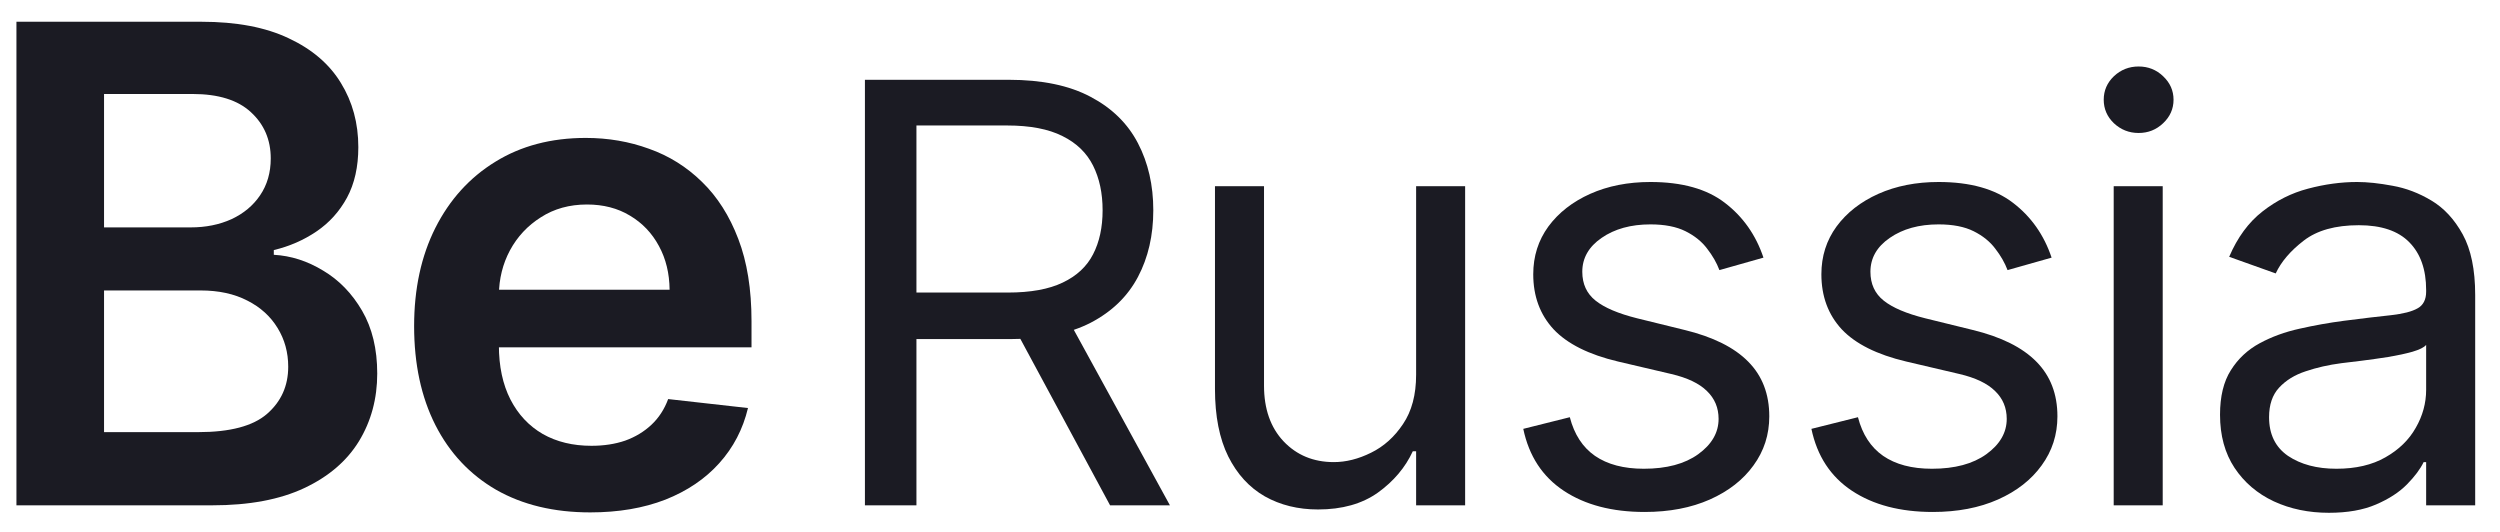 <svg width="94" height="20" viewBox="0 0 94 20" fill="none" xmlns="http://www.w3.org/2000/svg">
<path d="M0.618 19V0.818H7.578C8.892 0.818 9.984 1.025 10.854 1.439C11.73 1.848 12.384 2.407 12.816 3.117C13.254 3.827 13.473 4.632 13.473 5.532C13.473 6.272 13.331 6.905 13.047 7.432C12.763 7.953 12.381 8.376 11.902 8.701C11.422 9.027 10.887 9.261 10.295 9.403V9.58C10.94 9.616 11.559 9.814 12.15 10.175C12.748 10.53 13.236 11.033 13.615 11.684C13.994 12.335 14.184 13.123 14.184 14.046C14.184 14.987 13.956 15.833 13.5 16.585C13.044 17.331 12.358 17.92 11.44 18.352C10.523 18.784 9.369 19 7.978 19H0.618ZM3.912 16.248H7.454C8.65 16.248 9.511 16.02 10.038 15.564C10.57 15.102 10.837 14.511 10.837 13.788C10.837 13.25 10.703 12.764 10.437 12.332C10.171 11.895 9.792 11.551 9.301 11.303C8.809 11.048 8.224 10.921 7.543 10.921H3.912V16.248ZM3.912 8.55H7.17C7.738 8.55 8.25 8.447 8.706 8.24C9.162 8.027 9.52 7.728 9.78 7.343C10.046 6.952 10.18 6.491 10.18 5.958C10.18 5.254 9.931 4.674 9.434 4.218C8.943 3.762 8.212 3.534 7.241 3.534H3.912V8.55Z" fill="#1B1B23"/>
<path d="M22.194 19.266C20.826 19.266 19.646 18.982 18.651 18.414C17.663 17.84 16.902 17.029 16.37 15.981C15.837 14.928 15.571 13.688 15.571 12.261C15.571 10.859 15.837 9.628 16.37 8.568C16.908 7.503 17.66 6.674 18.625 6.082C19.59 5.485 20.723 5.186 22.025 5.186C22.866 5.186 23.659 5.322 24.404 5.594C25.156 5.86 25.819 6.275 26.393 6.837C26.973 7.399 27.429 8.115 27.76 8.985C28.092 9.85 28.257 10.879 28.257 12.075V13.06H17.08V10.894H25.177C25.171 10.279 25.038 9.731 24.777 9.252C24.517 8.767 24.153 8.385 23.685 8.107C23.224 7.828 22.685 7.689 22.069 7.689C21.413 7.689 20.835 7.849 20.338 8.169C19.841 8.482 19.453 8.897 19.175 9.412C18.903 9.921 18.764 10.48 18.758 11.089V12.98C18.758 13.774 18.903 14.454 19.193 15.022C19.483 15.585 19.888 16.017 20.409 16.319C20.93 16.614 21.54 16.762 22.238 16.762C22.706 16.762 23.129 16.697 23.508 16.567C23.886 16.431 24.215 16.233 24.493 15.972C24.771 15.712 24.981 15.389 25.123 15.005L28.124 15.342C27.935 16.135 27.574 16.828 27.041 17.419C26.514 18.005 25.84 18.461 25.017 18.787C24.194 19.106 23.253 19.266 22.194 19.266Z" fill="#1B1B23"/>
<path d="M32.521 19V3H37.927C39.177 3 40.203 3.213 41.005 3.64C41.807 4.062 42.401 4.643 42.786 5.383C43.172 6.122 43.364 6.963 43.364 7.906C43.364 8.849 43.172 9.685 42.786 10.414C42.401 11.143 41.81 11.716 41.013 12.133C40.216 12.544 39.198 12.75 37.958 12.75H33.583V11H37.896C38.75 11 39.438 10.875 39.958 10.625C40.484 10.375 40.864 10.021 41.099 9.562C41.339 9.099 41.458 8.547 41.458 7.906C41.458 7.265 41.339 6.705 41.099 6.226C40.859 5.747 40.477 5.377 39.95 5.117C39.424 4.851 38.729 4.718 37.864 4.718H34.458V19H32.521ZM40.052 11.812L43.989 19H41.739L37.864 11.812H40.052Z" fill="#1B1B23"/>
<path d="M53.246 14.093V7H55.089V19H53.246V16.968H53.121C52.839 17.578 52.402 18.096 51.808 18.523C51.214 18.945 50.464 19.156 49.558 19.156C48.808 19.156 48.141 18.992 47.558 18.664C46.975 18.33 46.516 17.83 46.183 17.164C45.85 16.492 45.683 15.646 45.683 14.625V7H47.527V14.5C47.527 15.375 47.772 16.073 48.261 16.593C48.756 17.114 49.386 17.375 50.152 17.375C50.61 17.375 51.076 17.258 51.55 17.023C52.029 16.789 52.431 16.429 52.753 15.945C53.081 15.461 53.246 14.843 53.246 14.093Z" fill="#1B1B23"/>
<path d="M66.306 9.687L64.65 10.156C64.546 9.88 64.392 9.612 64.189 9.351C63.991 9.086 63.72 8.867 63.377 8.695C63.033 8.523 62.593 8.437 62.056 8.437C61.322 8.437 60.71 8.606 60.22 8.945C59.736 9.278 59.494 9.703 59.494 10.218C59.494 10.677 59.66 11.039 59.994 11.304C60.327 11.57 60.848 11.791 61.556 11.968L63.337 12.406C64.41 12.666 65.21 13.065 65.736 13.601C66.262 14.133 66.525 14.817 66.525 15.656C66.525 16.343 66.327 16.958 65.931 17.5C65.541 18.041 64.994 18.468 64.291 18.781C63.587 19.093 62.77 19.25 61.837 19.25C60.614 19.25 59.6 18.984 58.798 18.453C57.996 17.922 57.489 17.145 57.275 16.125L59.025 15.687C59.192 16.333 59.507 16.817 59.97 17.14C60.439 17.463 61.051 17.625 61.806 17.625C62.666 17.625 63.348 17.442 63.853 17.078C64.364 16.708 64.619 16.265 64.619 15.75C64.619 15.333 64.473 14.984 64.181 14.703C63.89 14.416 63.442 14.203 62.837 14.062L60.837 13.593C59.739 13.333 58.931 12.929 58.416 12.383C57.905 11.83 57.65 11.14 57.65 10.312C57.65 9.635 57.84 9.036 58.22 8.515C58.606 7.994 59.129 7.586 59.791 7.289C60.457 6.992 61.212 6.843 62.056 6.843C63.244 6.843 64.176 7.104 64.853 7.625C65.535 8.146 66.02 8.833 66.306 9.687Z" fill="#1B1B23"/>
<path d="M77.14 9.687L75.484 10.156C75.38 9.88 75.226 9.612 75.023 9.351C74.825 9.086 74.555 8.867 74.211 8.695C73.867 8.523 73.427 8.437 72.89 8.437C72.156 8.437 71.544 8.606 71.055 8.945C70.57 9.278 70.328 9.703 70.328 10.218C70.328 10.677 70.495 11.039 70.828 11.304C71.161 11.57 71.682 11.791 72.39 11.968L74.172 12.406C75.245 12.666 76.044 13.065 76.57 13.601C77.096 14.133 77.359 14.817 77.359 15.656C77.359 16.343 77.161 16.958 76.765 17.5C76.375 18.041 75.828 18.468 75.125 18.781C74.422 19.093 73.604 19.25 72.672 19.25C71.448 19.25 70.435 18.984 69.633 18.453C68.831 17.922 68.323 17.145 68.109 16.125L69.859 15.687C70.026 16.333 70.341 16.817 70.805 17.14C71.273 17.463 71.885 17.625 72.64 17.625C73.5 17.625 74.182 17.442 74.687 17.078C75.198 16.708 75.453 16.265 75.453 15.75C75.453 15.333 75.307 14.984 75.015 14.703C74.724 14.416 74.276 14.203 73.672 14.062L71.672 13.593C70.573 13.333 69.765 12.929 69.25 12.383C68.739 11.83 68.484 11.14 68.484 10.312C68.484 9.635 68.674 9.036 69.055 8.515C69.44 7.994 69.963 7.586 70.625 7.289C71.291 6.992 72.047 6.843 72.89 6.843C74.078 6.843 75.01 7.104 75.687 7.625C76.37 8.146 76.854 8.833 77.14 9.687Z" fill="#1B1B23"/>
<path d="M79.475 19V7H81.318V19H79.475ZM80.412 5C80.053 5 79.743 4.877 79.482 4.633C79.227 4.388 79.1 4.093 79.1 3.75C79.1 3.406 79.227 3.112 79.482 2.867C79.743 2.622 80.053 2.5 80.412 2.5C80.771 2.5 81.079 2.622 81.334 2.867C81.594 3.112 81.725 3.406 81.725 3.75C81.725 4.093 81.594 4.388 81.334 4.633C81.079 4.877 80.771 5 80.412 5Z" fill="#1B1B23"/>
<path d="M87.567 19.281C86.806 19.281 86.116 19.138 85.496 18.851C84.876 18.56 84.384 18.14 84.02 17.593C83.655 17.041 83.473 16.375 83.473 15.593C83.473 14.906 83.608 14.349 83.879 13.922C84.15 13.489 84.512 13.151 84.965 12.906C85.418 12.661 85.918 12.479 86.465 12.359C87.017 12.234 87.572 12.135 88.129 12.062C88.858 11.968 89.449 11.898 89.902 11.851C90.361 11.799 90.694 11.713 90.902 11.593C91.116 11.474 91.223 11.265 91.223 10.968V10.906C91.223 10.135 91.012 9.536 90.59 9.109C90.173 8.682 89.54 8.468 88.692 8.468C87.811 8.468 87.121 8.661 86.621 9.047C86.121 9.432 85.77 9.843 85.567 10.281L83.817 9.656C84.129 8.927 84.546 8.359 85.067 7.953C85.593 7.541 86.165 7.255 86.785 7.093C87.41 6.927 88.025 6.843 88.629 6.843C89.014 6.843 89.457 6.89 89.957 6.984C90.462 7.073 90.949 7.258 91.418 7.539C91.892 7.82 92.285 8.244 92.598 8.812C92.91 9.38 93.067 10.14 93.067 11.093V19H91.223V17.375H91.129C91.004 17.635 90.796 17.914 90.504 18.211C90.212 18.508 89.824 18.76 89.34 18.968C88.856 19.177 88.264 19.281 87.567 19.281ZM87.848 17.625C88.577 17.625 89.192 17.482 89.692 17.195C90.197 16.909 90.577 16.539 90.832 16.086C91.093 15.633 91.223 15.156 91.223 14.656V12.968C91.145 13.062 90.973 13.148 90.707 13.226C90.447 13.299 90.145 13.364 89.801 13.422C89.462 13.474 89.132 13.521 88.809 13.562C88.491 13.599 88.233 13.63 88.035 13.656C87.556 13.718 87.108 13.82 86.692 13.961C86.28 14.096 85.947 14.302 85.692 14.578C85.442 14.849 85.317 15.218 85.317 15.687C85.317 16.328 85.553 16.812 86.027 17.14C86.507 17.463 87.113 17.625 87.848 17.625Z" fill="#1B1B23"/>
</svg>
